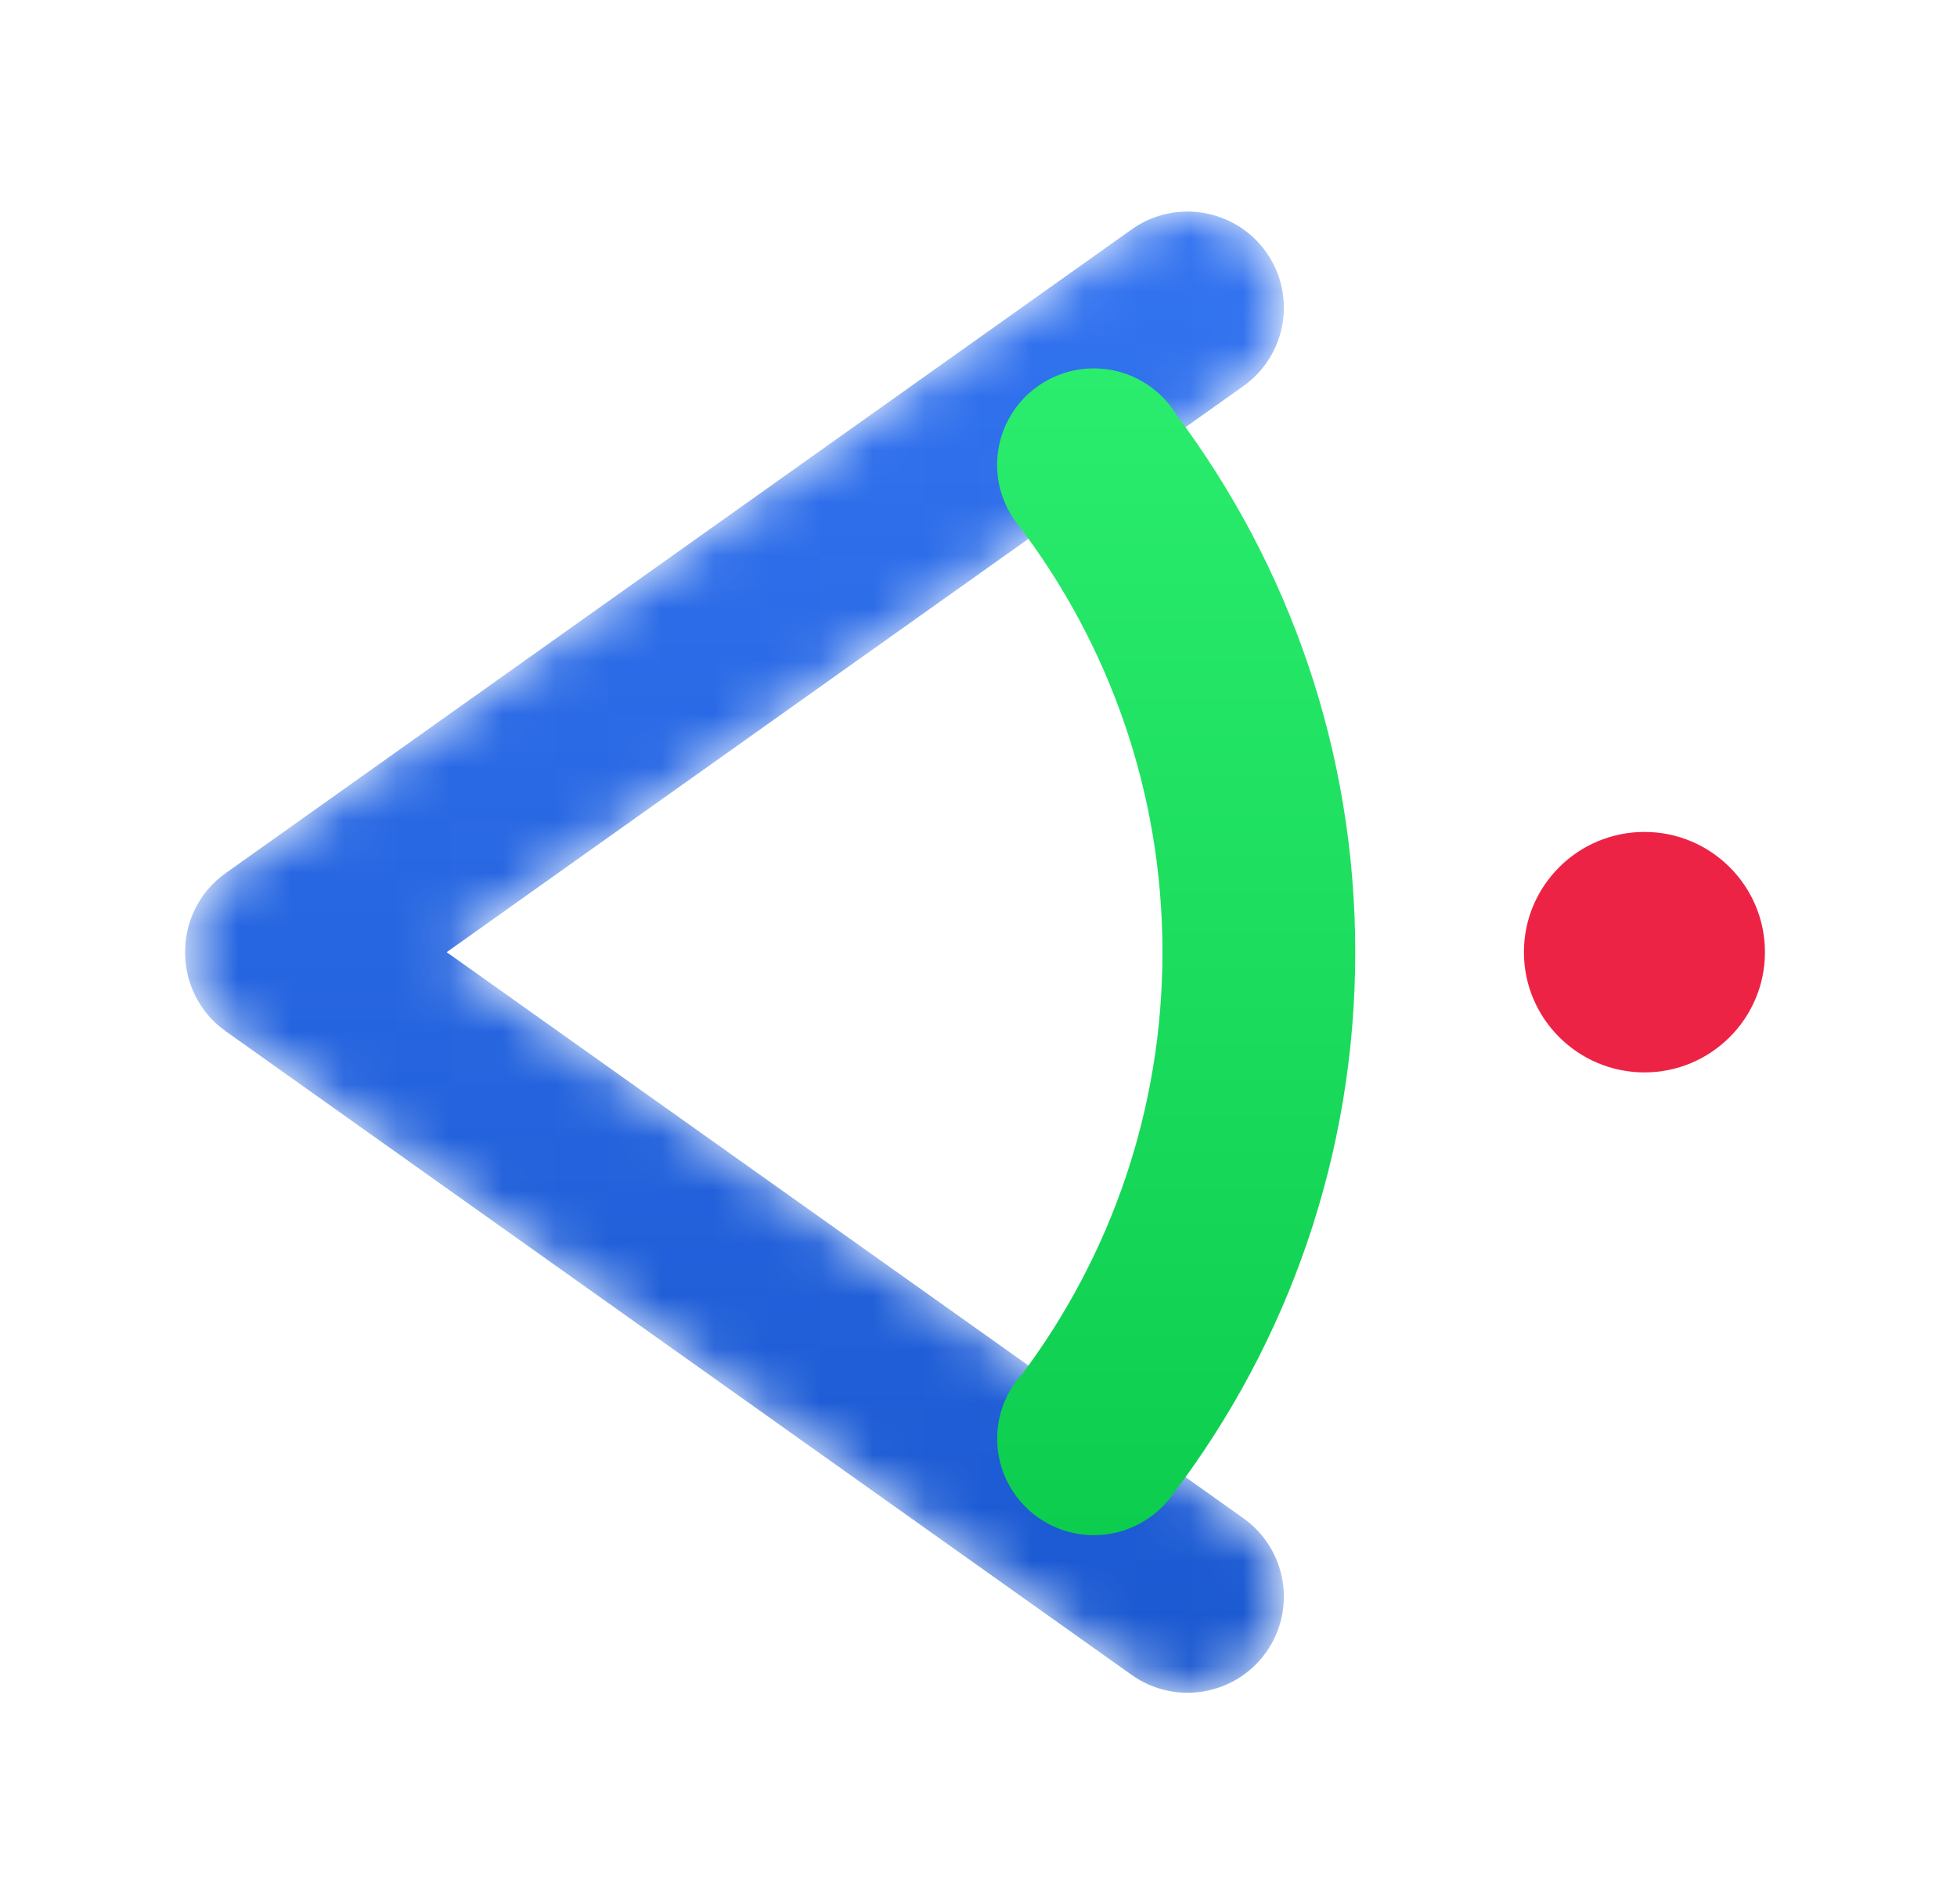 <svg width="37" height="36" viewBox="0 0 37 36" fill="none" xmlns="http://www.w3.org/2000/svg">
<path fill-rule="evenodd" clip-rule="evenodd" d="M31.091 15.727C32.348 15.727 33.369 16.745 33.369 18C33.369 19.254 32.348 20.273 31.091 20.273C29.833 20.273 28.812 19.254 28.812 18C28.812 16.745 29.833 15.727 31.091 15.727Z" fill="#ED2346"/>
<mask id="mask0" mask-type="alpha" maskUnits="userSpaceOnUse" x="3" y="4" width="22" height="28">
<path d="M3.5 18C3.497 17.428 3.763 16.864 4.265 16.507L21.396 4.337C22.215 3.755 23.353 3.946 23.936 4.763C24.519 5.58 24.328 6.716 23.509 7.298L8.445 18L23.509 28.702C24.328 29.284 24.519 30.42 23.936 31.237C23.353 32.054 22.215 32.245 21.396 31.663L4.265 19.493C3.763 19.136 3.497 18.572 3.5 18Z" fill="white"/>
</mask>
<g mask="url(#mask0)">
<path fill-rule="evenodd" clip-rule="evenodd" d="M3.5 18C3.497 17.428 3.763 16.864 4.265 16.507L21.396 4.337C22.215 3.755 23.353 3.946 23.936 4.763C24.519 5.58 24.328 6.716 23.509 7.298L8.445 18L23.509 28.702C24.328 29.284 24.519 30.42 23.936 31.237C23.353 32.054 22.215 32.245 21.396 31.663L4.265 19.493C3.763 19.136 3.497 18.572 3.5 18Z" fill="url(#paint0_linear)"/>
</g>
<path fill-rule="evenodd" clip-rule="evenodd" d="M19.252 9.926C19.002 9.614 18.852 9.218 18.852 8.788C18.852 7.781 19.671 6.964 20.68 6.964C21.347 6.964 21.93 7.321 22.25 7.853C24.368 10.686 25.623 14.198 25.623 18C25.623 21.837 24.346 25.378 22.193 28.223C21.863 28.704 21.309 29.021 20.681 29.021C19.672 29.021 18.853 28.203 18.853 27.197C18.853 26.721 19.036 26.287 19.336 25.962C20.996 23.738 21.978 20.983 21.978 18C21.978 14.967 20.962 12.169 19.252 9.926Z" fill="url(#paint1_linear)"/>
<defs>
<linearGradient id="paint0_linear" x1="13.887" y1="33.006" x2="13.887" y2="-0.518" gradientUnits="userSpaceOnUse">
<stop stop-color="#1957CF"/>
<stop offset="1" stop-color="#3778F6"/>
</linearGradient>
<linearGradient id="paint1_linear" x1="22.237" y1="6.964" x2="22.237" y2="29.021" gradientUnits="userSpaceOnUse">
<stop stop-color="#2BED6D"/>
<stop offset="1" stop-color="#0DCD4F"/>
</linearGradient>
</defs>
</svg>

